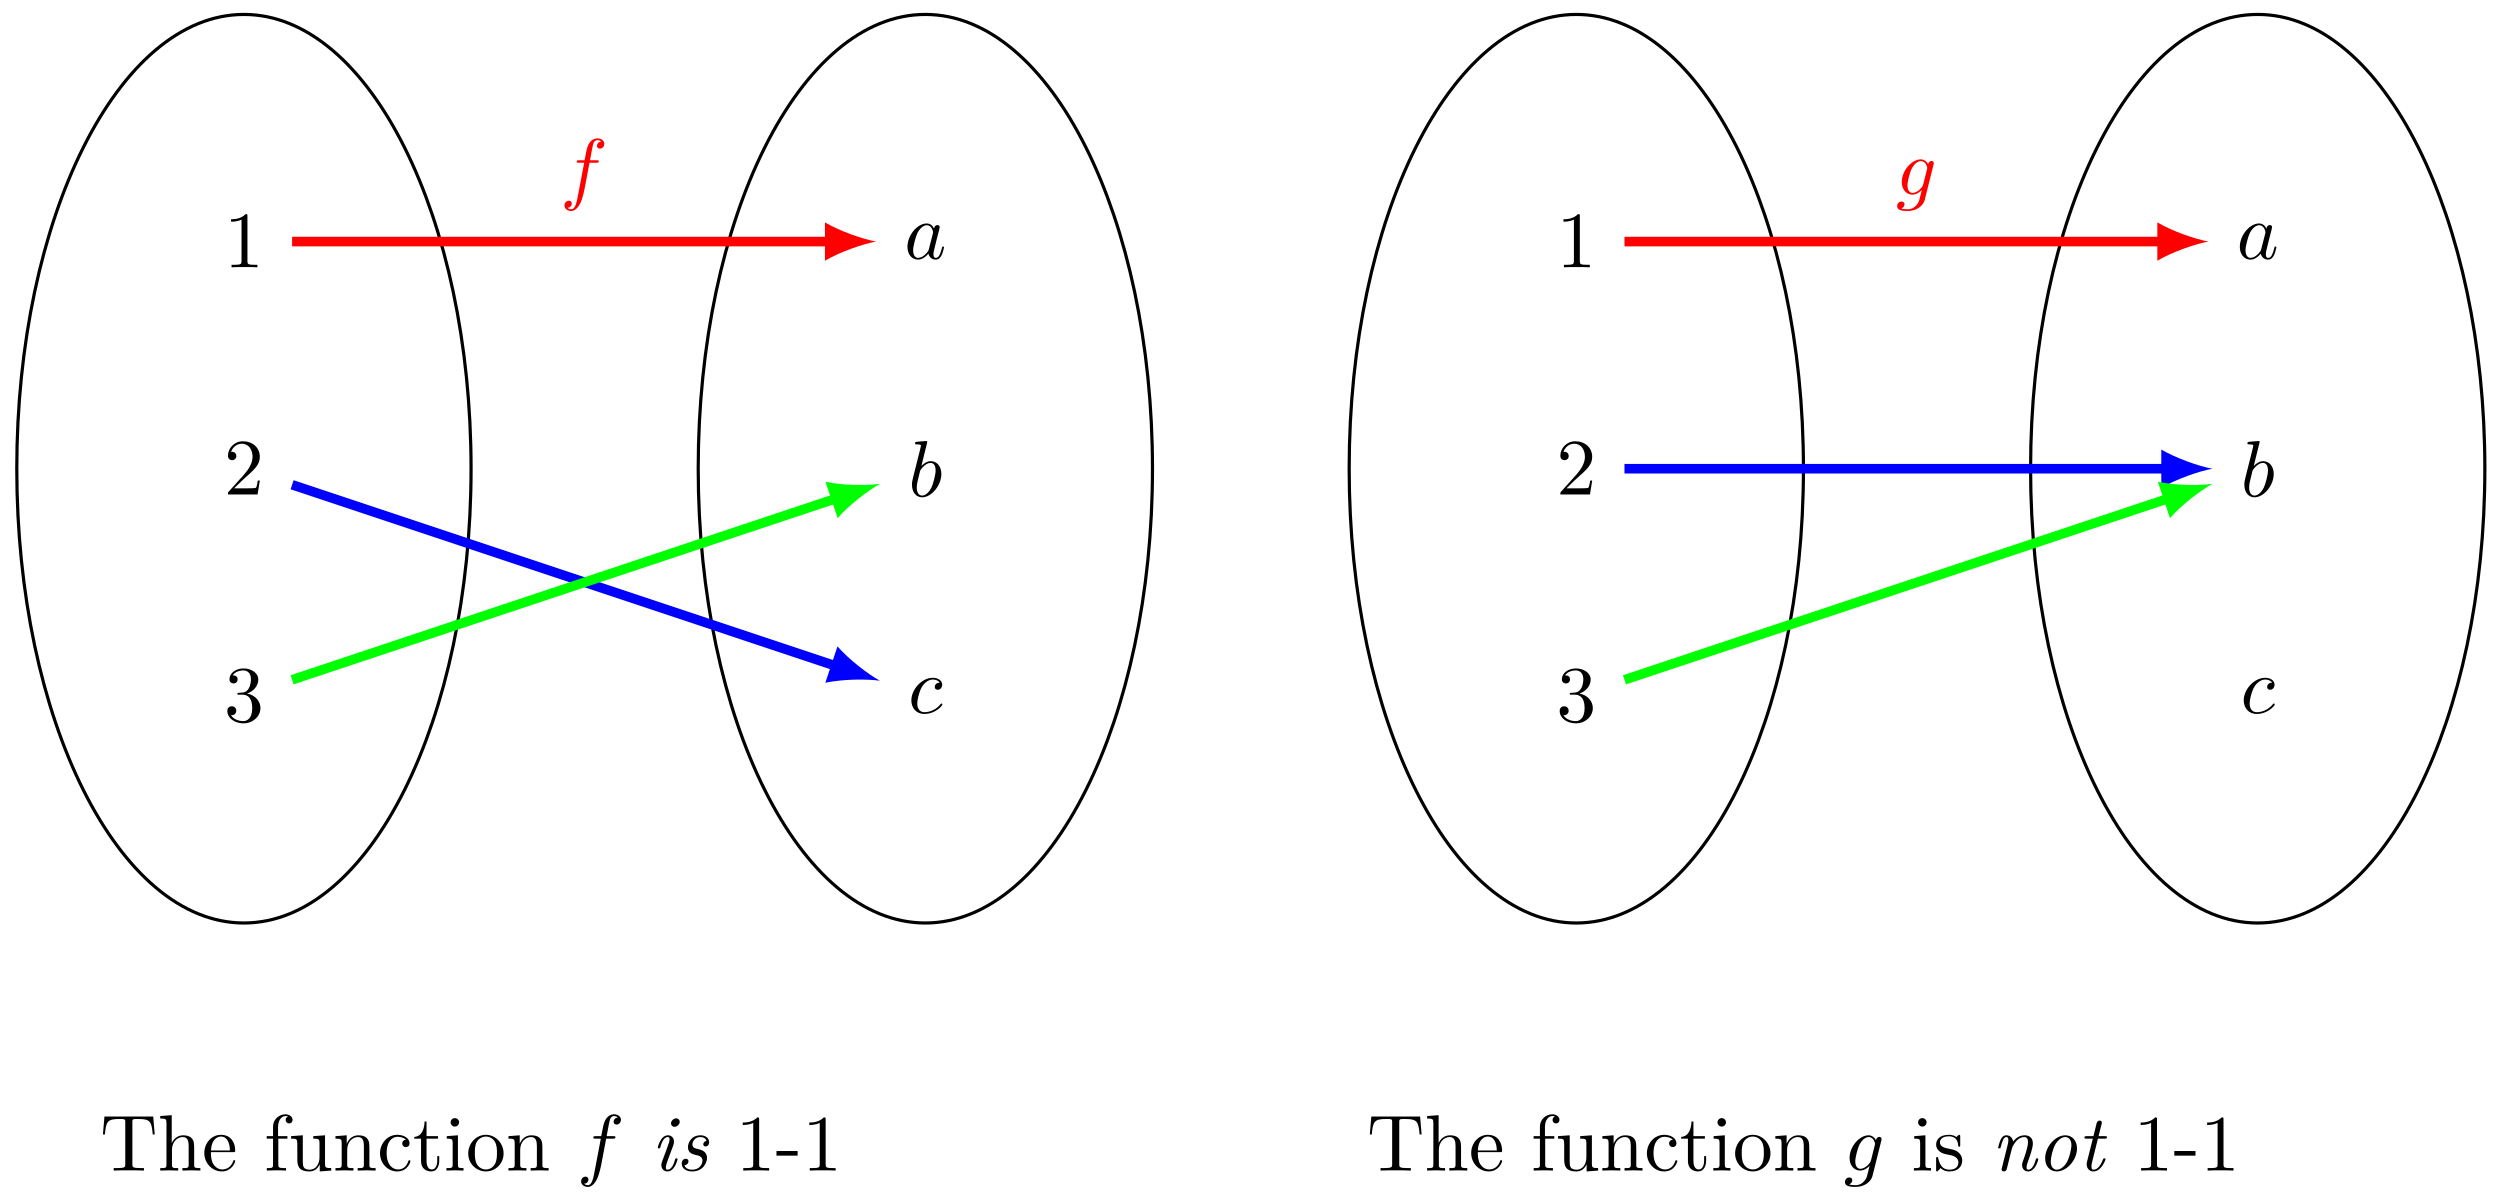 <svg xmlns="http://www.w3.org/2000/svg" xmlns:xlink="http://www.w3.org/1999/xlink" xmlns:inkscape="http://www.inkscape.org/namespaces/inkscape" version="1.1" width="312" height="150" viewBox="0 0 312 150">
<defs>
<path id="font_1_1" d="M.294 .64C.294 .664 .294 .666 .271 .666 .209 .602 .121 .602 .089 .602V.571C.109 .571 .168 .571 .22 .597V.079C.22 .043 .217 .031 .127 .031H.095V0C.13 .003 .217 .003 .257 .003 .297 .003 .384 .003 .419 0V.031H.387C.297 .031 .294 .042 .294 .079V.64Z"/>
<path id="font_1_2" d="M.127 .077 .233 .18C.389 .318 .449 .372 .449 .472 .449 .586 .359 .666 .237 .666 .124 .666 .05 .574 .05 .485 .05 .429 .1 .429 .103 .429 .12 .429 .155 .441 .155 .482 .155 .508 .137 .534 .102 .534 .094 .534 .092 .534 .089 .533 .112 .598 .166 .635 .224 .635 .315 .635 .358 .554 .358 .472 .358 .392 .308 .313 .253 .251L.061 .037C.05 .026 .05 .024 .05 0H.421L.449 .174H.424C.419 .144 .412 .1 .402 .085 .395 .077 .329 .077 .307 .077H.127Z"/>
<path id="font_1_3" d="M.29 .352C.372 .379 .43 .449 .43 .528 .43 .61 .342 .666 .246 .666 .145 .666 .069 .606 .069 .53 .069 .497 .091 .478 .12 .478 .151 .478 .171 .5 .171 .529 .171 .579 .124 .579 .109 .579 .14 .628 .206 .641 .242 .641 .283 .641 .338 .619 .338 .529 .338 .517 .336 .459 .31 .415 .28 .367 .246 .364 .221 .363 .213 .362 .189 .36 .182 .36 .174 .359 .167 .358 .167 .348 .167 .337 .174 .337 .191 .337H.235C.317 .337 .354 .269 .354 .17 .354 .034 .285 .006 .241 .006 .198 .006 .123 .022 .088 .081 .123 .076 .154 .098 .154 .136 .154 .172 .127 .192 .098 .192 .074 .192 .042 .178 .042 .134 .042 .043 .135-.022 .244-.022 .366-.022 .457 .068 .457 .17 .457 .253 .394 .331 .29 .352Z"/>
<path id="font_2_1" d="M.373 .378C.355 .415 .326 .442 .281 .442 .164 .442 .04 .295 .04 .149 .04 .055 .095-.011 .173-.011 .193-.011 .243-.007 .303 .064 .311 .022 .346-.011 .394-.011 .429-.011 .452 .012 .468 .044 .485 .08 .498 .141 .498 .143 .498 .153 .489 .153 .486 .153 .476 .153 .475 .149 .472 .135 .455 .07 .437 .011 .396 .011 .369 .011 .366 .037 .366 .057 .366 .079 .368 .087 .379 .131 .39 .173 .392 .183 .401 .221L.437 .361C.444 .389 .444 .391 .444 .395 .444 .412 .432 .422 .415 .422 .391 .422 .376 .4 .373 .378M.308 .119C.303 .101 .303 .099 .288 .082 .244 .027 .203 .011 .175 .011 .125 .011 .111 .066 .111 .105 .111 .155 .143 .278 .166 .324 .197 .383 .242 .42 .282 .42 .347 .42 .361 .338 .361 .332 .361 .326 .359 .32 .358 .315L.308 .119Z"/>
<path id="font_2_2" d="M.239 .683C.239 .684 .239 .694 .226 .694 .203 .694 .13 .686 .104 .684 .096 .683 .085 .682 .085 .664 .085 .652 .094 .652 .109 .652 .157 .652 .159 .645 .159 .635 .159 .628 .15 .594 .145 .573L.063 .247C.051 .197 .047 .181 .047 .146 .047 .051 .1-.011 .174-.011 .292-.011 .415 .138 .415 .282 .415 .373 .362 .442 .282 .442 .236 .442 .195 .413 .165 .382L.239 .683M.145 .305C.151 .327 .151 .329 .16 .34 .209 .405 .254 .42 .28 .42 .316 .42 .343 .39 .343 .326 .343 .267 .31 .152 .292 .114 .259 .047 .213 .011 .174 .011 .14 .011 .107 .038 .107 .112 .107 .131 .107 .15 .123 .213L.145 .305Z"/>
<path id="font_2_3" d="M.396 .38C.38 .38 .366 .38 .352 .366 .336 .351 .334 .334 .334 .327 .334 .303 .352 .292 .371 .292 .4 .292 .427 .316 .427 .356 .427 .405 .38 .442 .309 .442 .174 .442 .041 .299 .041 .158 .041 .068 .099-.011 .203-.011 .346-.011 .43 .095 .43 .107 .43 .113 .424 .12 .418 .12 .413 .12 .411 .118 .405 .11 .326 .011 .217 .011 .205 .011 .142 .011 .115 .06 .115 .12 .115 .161 .135 .258 .169 .32 .2 .377 .255 .42 .31 .42 .344 .42 .382 .407 .396 .38Z"/>
<path id="font_2_4" d="M.367 .4H.453C.473 .4 .483 .4 .483 .42 .483 .431 .473 .431 .456 .431H.373L.394 .545C.398 .566 .412 .637 .418 .649 .427 .668 .444 .683 .465 .683 .469 .683 .495 .683 .514 .665 .47 .661 .46 .626 .46 .611 .46 .588 .478 .576 .497 .576 .523 .576 .552 .598 .552 .636 .552 .682 .506 .705 .465 .705 .431 .705 .368 .687 .338 .588 .332 .567 .329 .557 .305 .431H.236C.217 .431 .206 .431 .206 .412 .206 .4 .215 .4 .234 .4H.3L.225 .005C.207-.092 .19-.183 .138-.183 .134-.183 .109-.183 .09-.165 .136-.162 .145-.126 .145-.111 .145-.088 .127-.076 .108-.076 .082-.076 .053-.098 .053-.136 .053-.181 .097-.205 .138-.205 .193-.205 .233-.146 .251-.108 .283-.045 .306 .076 .307 .083L.367 .4Z"/>
<path id="font_3_104" d="M.685 .452 .666 .677H.055L.036 .452H.061C.075 .613 .09 .646 .241 .646 .259 .646 .285 .646 .295 .644 .316 .64 .316 .629 .316 .606V.079C.316 .045 .316 .031 .211 .031H.171V0C.212 .003 .314 .003 .36 .003 .406 .003 .509 .003 .55 0V.031H.51C.405 .031 .405 .045 .405 .079V.606C.405 .626 .405 .64 .423 .644 .434 .646 .461 .646 .48 .646 .631 .646 .646 .613 .66 .452H.685Z"/>
<path id="font_3_63" d="M.535 0V.031C.483 .031 .458 .031 .457 .061V.252C.457 .338 .457 .369 .426 .405 .412 .422 .379 .442 .321 .442 .237 .442 .193 .382 .177 .346H.176V.694L.032 .683V.652C.102 .652 .11 .645 .11 .596V.076C.11 .031 .099 .031 .032 .031V0L.145 .003 .257 0V.031C.19 .031 .179 .031 .179 .076V.26C.179 .364 .25 .42 .314 .42 .377 .42 .388 .366 .388 .309V.076C.388 .031 .377 .031 .31 .031V0L.423 .003 .535 0Z"/>
<path id="font_3_50" d="M.415 .119C.415 .129 .407 .131 .402 .131 .393 .131 .391 .125 .389 .117 .354 .014 .264 .014 .254 .014 .204 .014 .164 .044 .141 .081 .111 .129 .111 .195 .111 .231H.39C.412 .231 .415 .231 .415 .252 .415 .351 .361 .448 .236 .448 .12 .448 .028 .345 .028 .22 .028 .086 .133-.011 .248-.011 .37-.011 .415 .1 .415 .119M.349 .252H.112C.118 .401 .202 .426 .236 .426 .339 .426 .349 .291 .349 .252Z"/>
<path id="font_3_55" d="M.357 .635C.357 .672 .32 .705 .267 .705 .197 .705 .112 .652 .112 .546V.431H.033V.4H.112V.076C.112 .031 .101 .031 .034 .031V0L.148 .003C.188 .003 .235 .003 .275 0V.031H.254C.18 .031 .178 .042 .178 .078V.4H.292V.431H.175V.547C.175 .635 .223 .683 .267 .683 .27 .683 .285 .683 .3 .676 .288 .672 .27 .659 .27 .634 .27 .611 .286 .591 .313 .591 .342 .591 .357 .611 .357 .635Z"/>
<path id="font_3_109" d="M.535 0V.031C.465 .031 .457 .038 .457 .087V.442L.31 .431V.4C.38 .4 .388 .393 .388 .344V.166C.388 .079 .34 .011 .267 .011 .183 .011 .179 .058 .179 .11V.442L.032 .431V.4C.11 .4 .11 .397 .11 .308V.158C.11 .08 .11-.011 .262-.011 .318-.011 .362 .017 .391 .079V-.011L.535 0Z"/>
<path id="font_3_77" d="M.535 0V.031C.483 .031 .458 .031 .457 .061V.252C.457 .338 .457 .369 .426 .405 .412 .422 .379 .442 .321 .442 .248 .442 .201 .399 .173 .337V.442L.032 .431V.4C.102 .4 .11 .393 .11 .344V.076C.11 .031 .099 .031 .032 .031V0L.145 .003 .257 0V.031C.19 .031 .179 .031 .179 .076V.26C.179 .364 .25 .42 .314 .42 .377 .42 .388 .366 .388 .309V.076C.388 .031 .377 .031 .31 .031V0L.423 .003 .535 0Z"/>
<path id="font_3_43" d="M.415 .119C.415 .129 .405 .129 .402 .129 .393 .129 .391 .125 .389 .119 .36 .026 .295 .014 .258 .014 .205 .014 .117 .057 .117 .218 .117 .381 .199 .423 .252 .423 .261 .423 .324 .422 .359 .386 .318 .383 .312 .353 .312 .34 .312 .314 .33 .294 .358 .294 .384 .294 .404 .311 .404 .341 .404 .409 .328 .448 .251 .448 .126 .448 .034 .34 .034 .216 .034 .088 .133-.011 .249-.011 .383-.011 .415 .109 .415 .119Z"/>
<path id="font_3_105" d="M.332 .124V.181H.307V.126C.307 .052 .277 .014 .24 .014 .173 .014 .173 .105 .173 .122V.4H.316V.431H.173V.614H.148C.147 .532 .117 .426 .019 .422V.4H.104V.124C.104 .001 .197-.011 .233-.011 .304-.011 .332 .06 .332 .124V.124Z"/>
<path id="font_3_66" d="M.247 0V.031C.181 .031 .177 .036 .177 .075V.442L.037 .431V.4C.102 .4 .111 .394 .111 .345V.076C.111 .031 .1 .031 .033 .031V0L.143 .003C.178 .003 .213 .001 .247 0M.192 .604C.192 .631 .169 .657 .139 .657 .105 .657 .085 .629 .085 .604 .085 .577 .108 .551 .138 .551 .172 .551 .192 .579 .192 .604Z"/>
<path id="font_3_81" d="M.471 .214C.471 .342 .371 .448 .25 .448 .125 .448 .028 .339 .028 .214 .028 .085 .132-.011 .249-.011 .37-.011 .471 .087 .471 .214M.388 .222C.388 .186 .388 .132 .366 .088 .344 .043 .3 .014 .25 .014 .207 .014 .163 .035 .136 .081 .111 .125 .111 .186 .111 .222 .111 .261 .111 .315 .135 .359 .162 .405 .209 .426 .249 .426 .293 .426 .336 .404 .362 .361 .388 .318 .388 .26 .388 .222Z"/>
<path id="font_4_66" d="M.331 .143C.331 .153 .323 .153 .316 .153 .303 .153 .303 .151 .299 .136 .291 .107 .264 .011 .206 .011 .198 .011 .184 .012 .184 .039 .184 .065 .197 .098 .21 .135L.274 .306C.284 .335 .286 .343 .286 .362 .286 .417 .248 .442 .211 .442 .117 .442 .083 .293 .083 .288 .083 .278 .093 .278 .098 .278 .111 .278 .112 .28 .116 .294 .125 .327 .151 .42 .209 .42 .22 .42 .231 .415 .231 .392 .231 .368 .22 .339 .213 .32L.183 .237 .146 .138C.132 .1 .128 .089 .128 .069 .128 .03 .152-.011 .204-.011 .298-.011 .331 .139 .331 .143M.358 .611C.358 .632 .343 .654 .313 .654 .281 .654 .249 .623 .249 .591 .249 .569 .265 .548 .294 .548 .326 .548 .358 .579 .358 .611Z"/>
<path id="font_4_98" d="M.393 .157C.393 .244 .315 .262 .274 .271 .246 .277 .21 .285 .21 .328 .21 .352 .231 .42 .311 .42 .338 .42 .375 .41 .386 .371 .354 .367 .346 .34 .346 .33 .346 .319 .352 .302 .376 .302 .393 .302 .419 .314 .419 .357 .419 .403 .378 .442 .312 .442 .195 .442 .154 .346 .154 .294 .154 .217 .219 .203 .247 .197 .291 .187 .336 .177 .336 .123 .336 .091 .309 .011 .206 .011 .184 .011 .126 .016 .11 .067 .161 .072 .161 .116 .161 .116 .161 .135 .148 .148 .127 .148 .104 .148 .076 .131 .076 .086 .076 .025 .134-.011 .205-.011 .355-.011 .393 .111 .393 .157Z"/>
<path id="font_3_82" d="M.419 0V.031H.387C.297 .031 .294 .042 .294 .079V.64C.294 .664 .294 .666 .271 .666 .209 .602 .121 .602 .089 .602V.571C.109 .571 .168 .571 .22 .597V.079C.22 .043 .217 .031 .127 .031H.095V0C.13 .003 .217 .003 .257 .003 .297 .003 .384 .003 .419 0Z"/>
<path id="font_3_64" d="M.276 .187V.245H.011V.187H.276Z"/>
<path id="font_2_5" d="M.471 .377C.472 .383 .474 .388 .474 .395 .474 .412 .462 .422 .445 .422 .435 .422 .408 .415 .404 .379 .386 .416 .351 .442 .311 .442 .197 .442 .073 .302 .073 .158 .073 .059 .134 0 .206 0 .265 0 .312 .047 .322 .058L.323 .057C.302-.032 .29-.073 .29-.075 .286-.084 .252-.183 .146-.183 .127-.183 .094-.182 .066-.173 .096-.164 .107-.138 .107-.121 .107-.105 .096-.086 .069-.086 .047-.086 .015-.104 .015-.144 .015-.185 .052-.205 .148-.205 .273-.205 .345-.127 .36-.067L.471 .377M.341 .128C.335 .102 .312 .077 .29 .058 .269 .04 .238 .022 .209 .022 .159 .022 .144 .074 .144 .114 .144 .162 .173 .28 .2 .331 .227 .38 .27 .42 .312 .42 .378 .42 .392 .339 .392 .334 .392 .329 .39 .323 .389 .319L.341 .128Z"/>
<path id="font_3_98" d="M.36 .128C.36 .181 .33 .211 .318 .223 .285 .255 .246 .263 .204 .271 .148 .282 .081 .295 .081 .353 .081 .388 .107 .429 .193 .429 .303 .429 .308 .339 .31 .308 .311 .299 .322 .299 .322 .299 .335 .299 .335 .304 .335 .323V.424C.335 .441 .335 .448 .324 .448 .319 .448 .317 .448 .304 .436 .301 .432 .291 .423 .287 .42 .249 .448 .208 .448 .193 .448 .071 .448 .033 .381 .033 .325 .033 .29 .049 .262 .076 .24 .108 .214 .136 .208 .208 .194 .23 .19 .312 .174 .312 .102 .312 .051 .277 .011 .199 .011 .115 .011 .079 .068 .06 .153 .057 .166 .056 .17 .046 .17 .033 .17 .033 .163 .033 .145V.013C.033-.004 .033-.011 .044-.011 .049-.011 .05-.01 .069 .009 .071 .011 .071 .013 .089 .032 .133-.01 .178-.011 .199-.011 .314-.011 .36 .056 .36 .128V.128Z"/>
<path id="font_4_77" d="M.586 .143C.586 .153 .578 .153 .571 .153 .558 .153 .558 .151 .554 .136 .546 .109 .519 .011 .461 .011 .44 .011 .439 .026 .439 .04 .439 .065 .449 .091 .457 .115 .477 .168 .518 .28 .518 .338 .518 .42 .463 .442 .414 .442 .332 .442 .284 .382 .271 .363 .264 .412 .23 .442 .187 .442 .151 .442 .131 .419 .115 .389 .096 .349 .083 .288 .083 .288 .083 .278 .093 .278 .098 .278 .111 .278 .112 .279 .117 .301 .135 .371 .154 .42 .185 .42 .211 .42 .211 .391 .211 .38 .211 .364 .208 .345 .204 .329L.129 .029C.127 .023 .126 .018 .126 .015 .126 .004 .134-.011 .154-.011 .166-.011 .183-.004 .19 .015L.23 .175C.235 .197 .241 .218 .246 .24 .259 .291 .259 .292 .276 .321 .29 .345 .335 .42 .411 .42 .455 .42 .457 .375 .457 .354 .457 .292 .413 .173 .399 .133 .386 .099 .383 .09 .383 .069 .383 .025 .411-.011 .459-.011 .552-.011 .586 .138 .586 .143Z"/>
<path id="font_4_81" d="M.509 .278C.509 .373 .45 .442 .363 .442 .239 .442 .11 .3 .11 .154 .11 .051 .173-.011 .256-.011 .38-.011 .509 .131 .509 .278M.439 .317C.439 .274 .417 .171 .385 .111 .356 .056 .305 .011 .256 .011 .217 .011 .18 .042 .18 .114 .18 .164 .206 .275 .238 .329 .275 .39 .323 .42 .362 .42 .411 .42 .439 .376 .439 .317Z"/>
<path id="font_4_105" d="M.356 .143C.356 .153 .348 .153 .341 .153 .329 .153 .329 .152 .321 .134 .303 .086 .263 .011 .206 .011 .179 .011 .179 .036 .179 .052 .179 .059 .179 .075 .186 .103L.26 .4H.345C.362 .4 .373 .4 .373 .419 .373 .431 .364 .431 .348 .431H.268L.305 .579C.309 .593 .309 .595 .309 .6 .309 .621 .292 .626 .282 .626 .257 .626 .247 .605 .243 .59L.204 .431H.119C.102 .431 .091 .431 .091 .412 .091 .4 .1 .4 .116 .4H.196L.124 .113C.123 .109 .119 .093 .119 .079 .119 .029 .152-.011 .204-.011 .305-.011 .356 .138 .356 .143Z"/>
</defs>
<path transform="matrix(1,0,0,-1,30.442,58.496)" stroke-width=".399" stroke-linecap="butt" stroke-miterlimit="10" stroke-linejoin="miter" fill="none" stroke="#000000" d="M28.347 0C28.347 31.311 15.656 56.694 0 56.694-15.656 56.694-28.347 31.311-28.347 0-28.347-31.311-15.656-56.694 0-56.694 15.656-56.694 28.347-31.311 28.347 0ZM0 0"/>
<path transform="matrix(1,0,0,-1,30.442,58.496)" stroke-width=".399" stroke-linecap="butt" stroke-miterlimit="10" stroke-linejoin="miter" fill="none" stroke="#000000" d="M113.387 0C113.387 31.311 100.696 56.694 85.04 56.694 69.385 56.694 56.694 31.311 56.694 0 56.694-31.311 69.385-56.694 85.04-56.694 100.696-56.694 113.387-31.311 113.387 0ZM85.04 0"/>
<use data-text="1" xlink:href="#font_1_1" transform="matrix(9.963,0,0,-9.963,27.951,33.357)"/>
<use data-text="2" xlink:href="#font_1_2" transform="matrix(9.963,0,0,-9.963,27.951,61.707)"/>
<use data-text="3" xlink:href="#font_1_3" transform="matrix(9.963,0,0,-9.963,27.951,90.056)"/>
<use data-text="a" xlink:href="#font_2_1" transform="matrix(9.963,0,0,-9.963,112.851,32.292)"/>
<use data-text="b" xlink:href="#font_2_2" transform="matrix(9.963,0,0,-9.963,113.347,61.956)"/>
<use data-text="c" xlink:href="#font_2_3" transform="matrix(9.963,0,0,-9.963,113.329,88.991)"/>
<path transform="matrix(1,0,0,-1,30.442,58.496)" stroke-width="1.196" stroke-linecap="butt" stroke-miterlimit="10" stroke-linejoin="miter" fill="none" stroke="#ff0000" d="M6.011 28.347H73.149"/>
<path transform="matrix(1,0,0,-1,103.593,30.147)" d="M5.739 0C4.038 .319 1.275 1.275-.638 2.391V-2.391C1.275-1.275 4.038-.319 5.739 0" fill="#ff0000"/>
<use data-text="f" xlink:href="#font_2_4" transform="matrix(9.963,0,0,-9.963,69.917,24.292)" fill="#ff0000"/>
<path transform="matrix(1,0,0,-1,30.442,58.496)" stroke-width="1.196" stroke-linecap="butt" stroke-miterlimit="10" stroke-linejoin="miter" fill="none" stroke="#0000ff" d="M6.011-2.002 73.921-24.642"/>
<path transform="matrix(.949,.316,.316,-.949,104.365,83.14)" d="M5.739 0C4.038 .319 1.275 1.275-.638 2.391V-2.391C1.275-1.275 4.038-.319 5.739 0" fill="#0000ff"/>
<path transform="matrix(1,0,0,-1,30.442,58.496)" stroke-width="1.196" stroke-linecap="butt" stroke-miterlimit="10" stroke-linejoin="miter" fill="none" stroke="#00ff00" d="M6.011-26.344 73.939-3.699"/>
<path transform="matrix(.949,-.316,-.316,-.949,104.383,62.195)" d="M5.739 0C4.038 .319 1.275 1.275-.638 2.391V-2.391C1.275-1.275 4.038-.319 5.739 0" fill="#00ff00"/>
<use data-text="T" xlink:href="#font_3_104" transform="matrix(9.963,0,0,-9.963,12.486,146.087)"/>
<use data-text="h" xlink:href="#font_3_63" transform="matrix(9.963,0,0,-9.963,19.679,146.087)"/>
<use data-text="e" xlink:href="#font_3_50" transform="matrix(9.963,0,0,-9.963,25.218,146.087)"/>
<use data-text="f" xlink:href="#font_3_55" transform="matrix(9.963,0,0,-9.963,32.959,146.087)"/>
<use data-text="u" xlink:href="#font_3_109" transform="matrix(9.963,0,0,-9.963,36.008,146.087)"/>
<use data-text="n" xlink:href="#font_3_77" transform="matrix(9.963,0,0,-9.963,41.547,146.087)"/>
<use data-text="c" xlink:href="#font_3_43" transform="matrix(9.963,0,0,-9.963,47.087,146.087)"/>
<use data-text="t" xlink:href="#font_3_105" transform="matrix(9.963,0,0,-9.963,51.51,146.087)"/>
<use data-text="i" xlink:href="#font_3_66" transform="matrix(9.963,0,0,-9.963,55.386,146.087)"/>
<use data-text="o" xlink:href="#font_3_81" transform="matrix(9.963,0,0,-9.963,58.155,146.087)"/>
<use data-text="n" xlink:href="#font_3_77" transform="matrix(9.963,0,0,-9.963,63.137,146.087)"/>
<use data-text="f" xlink:href="#font_2_4" transform="matrix(9.963,0,0,-9.963,71.994,146.087)"/>
<use data-text="i" xlink:href="#font_4_66" transform="matrix(9.963,0,0,-9.963,81.262,146.087)"/>
<use data-text="s" xlink:href="#font_4_98" transform="matrix(9.963,0,0,-9.963,84.321,146.087)"/>
<use data-text="1" xlink:href="#font_3_82" transform="matrix(9.963,0,0,-9.963,91.812,146.087)"/>
<use data-text="-" xlink:href="#font_3_64" transform="matrix(9.963,0,0,-9.963,96.794,146.087)"/>
<use data-text="1" xlink:href="#font_3_82" transform="matrix(9.963,0,0,-9.963,100.111,146.087)"/>
<path transform="matrix(1,0,0,-1,196.723,58.496)" stroke-width=".399" stroke-linecap="butt" stroke-miterlimit="10" stroke-linejoin="miter" fill="none" stroke="#000000" d="M28.347 0C28.347 31.311 15.656 56.694 0 56.694-15.656 56.694-28.347 31.311-28.347 0-28.347-31.311-15.656-56.694 0-56.694 15.656-56.694 28.347-31.311 28.347 0ZM0 0"/>
<path transform="matrix(1,0,0,-1,196.723,58.496)" stroke-width=".399" stroke-linecap="butt" stroke-miterlimit="10" stroke-linejoin="miter" fill="none" stroke="#000000" d="M113.387 0C113.387 31.311 100.696 56.694 85.04 56.694 69.385 56.694 56.694 31.311 56.694 0 56.694-31.311 69.385-56.694 85.04-56.694 100.696-56.694 113.387-31.311 113.387 0ZM85.04 0"/>
<use data-text="1" xlink:href="#font_1_1" transform="matrix(9.963,0,0,-9.963,194.232,33.357)"/>
<use data-text="2" xlink:href="#font_1_2" transform="matrix(9.963,0,0,-9.963,194.232,61.707)"/>
<use data-text="3" xlink:href="#font_1_3" transform="matrix(9.963,0,0,-9.963,194.232,90.056)"/>
<use data-text="a" xlink:href="#font_2_1" transform="matrix(9.963,0,0,-9.963,279.131,32.292)"/>
<use data-text="b" xlink:href="#font_2_2" transform="matrix(9.963,0,0,-9.963,279.627,61.956)"/>
<use data-text="c" xlink:href="#font_2_3" transform="matrix(9.963,0,0,-9.963,279.609,88.991)"/>
<path transform="matrix(1,0,0,-1,196.723,58.496)" stroke-width="1.196" stroke-linecap="butt" stroke-miterlimit="10" stroke-linejoin="miter" fill="none" stroke="#ff0000" d="M6.011 28.347H73.149"/>
<path transform="matrix(1,0,0,-1,269.873,30.147)" d="M5.739 0C4.038 .319 1.275 1.275-.638 2.391V-2.391C1.275-1.275 4.038-.319 5.739 0" fill="#ff0000"/>
<use data-text="g" xlink:href="#font_2_5" transform="matrix(9.963,0,0,-9.963,236.617,24.292)" fill="#ff0000"/>
<path transform="matrix(1,0,0,-1,196.723,58.496)" stroke-width="1.196" stroke-linecap="butt" stroke-miterlimit="10" stroke-linejoin="miter" fill="none" stroke="#0000ff" d="M6.011 0H73.644"/>
<path transform="matrix(1,0,0,-1,270.368,58.496)" d="M5.739 0C4.038 .319 1.275 1.275-.638 2.391V-2.391C1.275-1.275 4.038-.319 5.739 0" fill="#0000ff"/>
<path transform="matrix(1,0,0,-1,196.723,58.496)" stroke-width="1.196" stroke-linecap="butt" stroke-miterlimit="10" stroke-linejoin="miter" fill="none" stroke="#00ff00" d="M6.011-26.344 73.939-3.699"/>
<path transform="matrix(.949,-.316,-.316,-.949,270.663,62.195)" d="M5.739 0C4.038 .319 1.275 1.275-.638 2.391V-2.391C1.275-1.275 4.038-.319 5.739 0" fill="#00ff00"/>
<use data-text="T" xlink:href="#font_3_104" transform="matrix(9.963,0,0,-9.963,170.593,146.087)"/>
<use data-text="h" xlink:href="#font_3_63" transform="matrix(9.963,0,0,-9.963,177.786,146.087)"/>
<use data-text="e" xlink:href="#font_3_50" transform="matrix(9.963,0,0,-9.963,183.326,146.087)"/>
<use data-text="f" xlink:href="#font_3_55" transform="matrix(9.963,0,0,-9.963,191.067,146.087)"/>
<use data-text="u" xlink:href="#font_3_109" transform="matrix(9.963,0,0,-9.963,194.115,146.087)"/>
<use data-text="n" xlink:href="#font_3_77" transform="matrix(9.963,0,0,-9.963,199.655,146.087)"/>
<use data-text="c" xlink:href="#font_3_43" transform="matrix(9.963,0,0,-9.963,205.194,146.087)"/>
<use data-text="t" xlink:href="#font_3_105" transform="matrix(9.963,0,0,-9.963,209.617,146.087)"/>
<use data-text="i" xlink:href="#font_3_66" transform="matrix(9.963,0,0,-9.963,213.493,146.087)"/>
<use data-text="o" xlink:href="#font_3_81" transform="matrix(9.963,0,0,-9.963,216.263,146.087)"/>
<use data-text="n" xlink:href="#font_3_77" transform="matrix(9.963,0,0,-9.963,221.244,146.087)"/>
<use data-text="g" xlink:href="#font_2_5" transform="matrix(9.963,0,0,-9.963,230.101,146.087)"/>
<use data-text="i" xlink:href="#font_3_66" transform="matrix(9.963,0,0,-9.963,238.528,146.087)"/>
<use data-text="s" xlink:href="#font_3_98" transform="matrix(9.963,0,0,-9.963,241.298,146.087)"/>
<use data-text="n" xlink:href="#font_4_77" transform="matrix(9.963,0,0,-9.963,248.541,146.087)"/>
<use data-text="o" xlink:href="#font_4_81" transform="matrix(9.963,0,0,-9.963,254.14,146.087)"/>
<use data-text="t" xlink:href="#font_4_105" transform="matrix(9.963,0,0,-9.963,259.231,146.087)"/>
<use data-text="1" xlink:href="#font_3_82" transform="matrix(9.963,0,0,-9.963,266.265,146.087)"/>
<use data-text="-" xlink:href="#font_3_64" transform="matrix(9.963,0,0,-9.963,271.246,146.087)"/>
<use data-text="1" xlink:href="#font_3_82" transform="matrix(9.963,0,0,-9.963,274.564,146.087)"/>
</svg>
